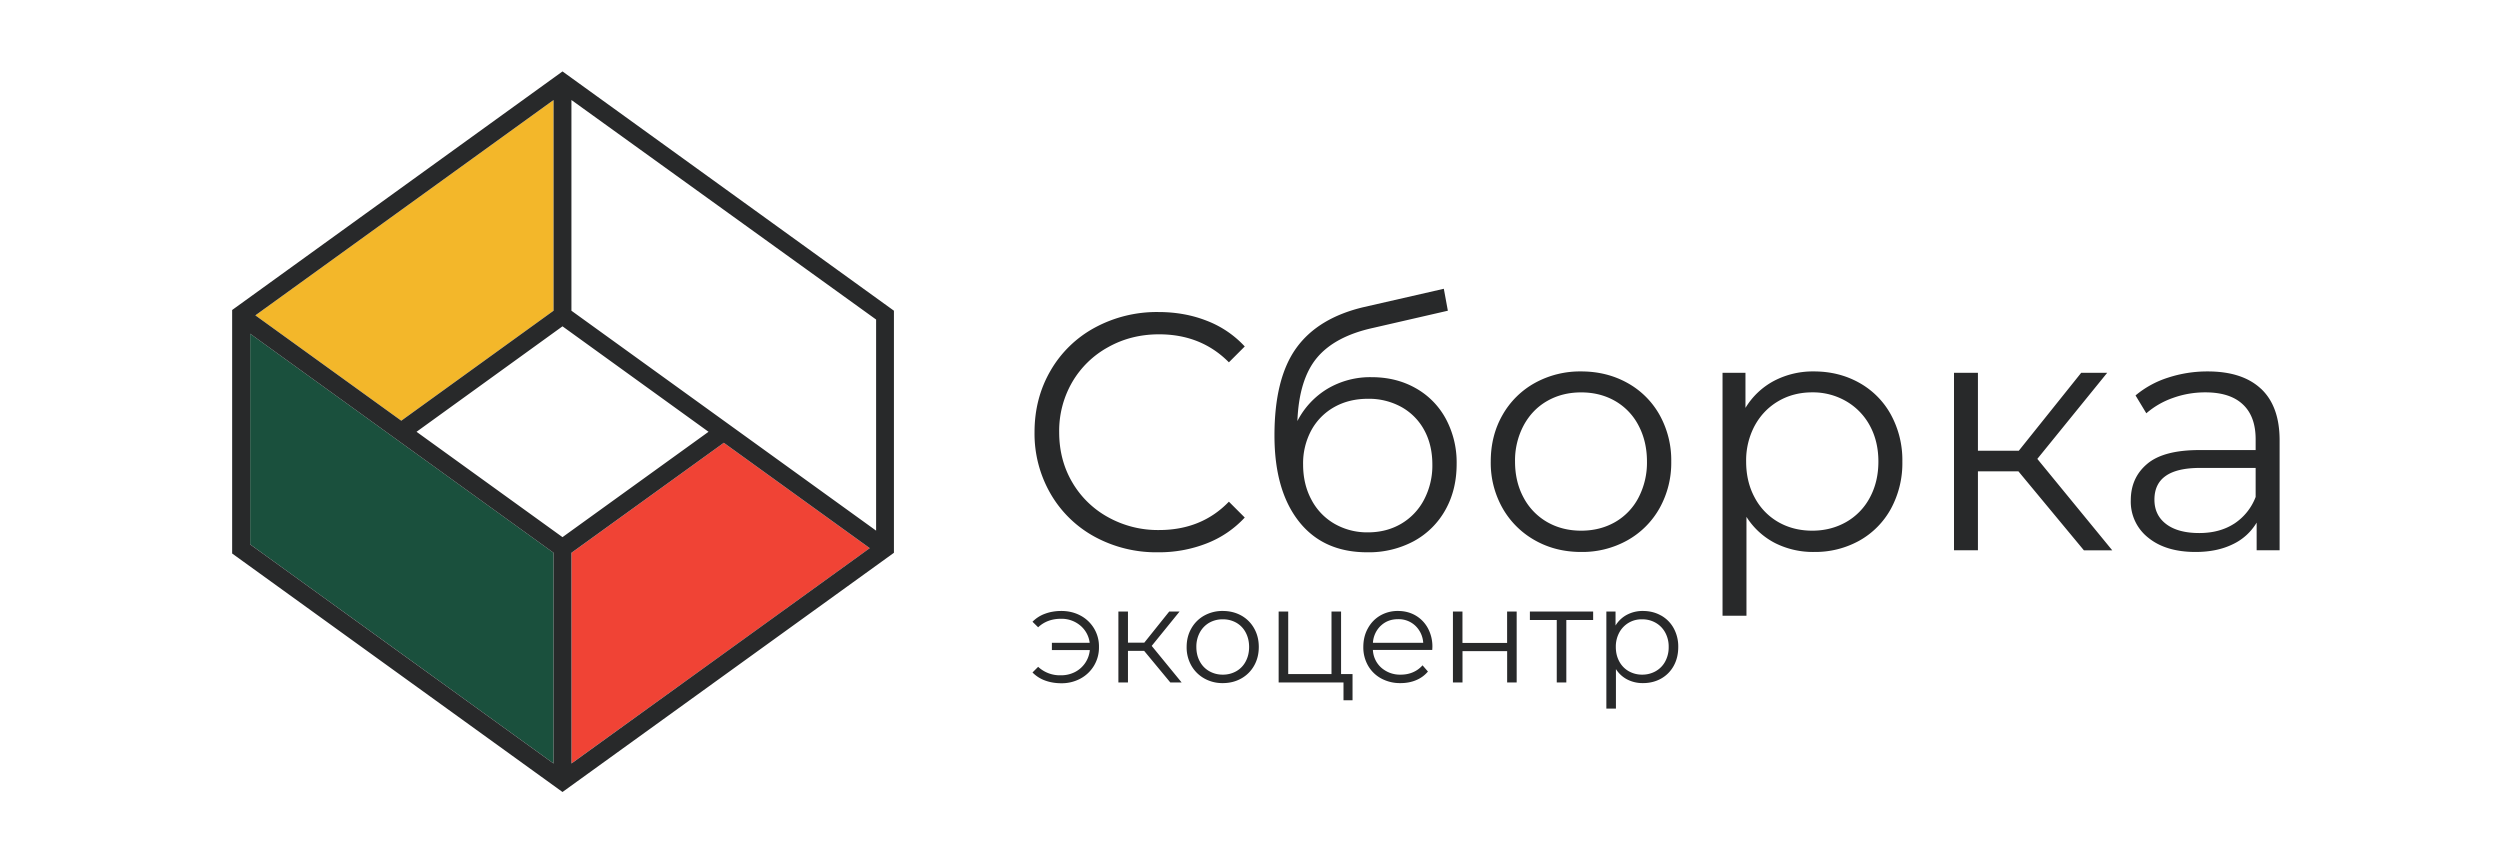 <?xml version="1.0" encoding="UTF-8" standalone="no"?>
<svg xmlns="http://www.w3.org/2000/svg" width="700" height="240" viewBox="0 0 700 240">
  <path fill="#f04335" d="M243.53 153.49L160 213.78v-59l42.66-30.8 40.86 29.5"/>
  <path fill="#f3b72a" d="M155 28v59l-42.65 30.8-40.86-29.5L155 28"/>
  <path fill="#1a503d" d="M155 154.78v59l-84.96-61.35V93.44L155 154.78"/>
  <path fill="#28292a" d="M306.53 150.3a31.82 31.82 0 01-12.37-12.05 33.6 33.6 0 01-4.49-17.24c0-6.36 1.5-12.1 4.49-17.24a31.7 31.7 0 0112.42-12.05 36.38 36.38 0 0117.76-4.35c4.92 0 9.45.82 13.6 2.46a28.23 28.23 0 0110.59 7.18l-4.44 4.44c-5.17-5.22-11.68-7.84-19.56-7.84-5.23 0-9.98 1.2-14.26 3.6a26.23 26.23 0 00-10.07 9.82 27.23 27.23 0 00-3.63 13.98c0 5.16 1.2 9.82 3.63 13.98a26.2 26.2 0 0010.07 9.83 28.64 28.64 0 0014.26 3.59c7.94 0 14.46-2.65 19.56-7.94l4.44 4.44a28.6 28.6 0 01-10.63 7.23 36.53 36.53 0 01-13.65 2.5 36.08 36.08 0 01-17.72-4.34m85.79-3.64a16.8 16.8 0 006.42-6.76 20.57 20.57 0 002.32-9.82c0-3.65-.76-6.87-2.27-9.64a16.18 16.18 0 00-6.38-6.47 18.83 18.83 0 00-9.4-2.31c-3.52 0-6.66.77-9.4 2.31a16.5 16.5 0 00-6.42 6.47 19.48 19.48 0 00-2.32 9.64c0 3.65.77 6.93 2.32 9.82a16.7 16.7 0 006.47 6.76 18.3 18.3 0 009.35 2.4c3.47 0 6.57-.8 9.31-2.4zm4.06-37.98a21.56 21.56 0 018.46 8.6 25.84 25.84 0 013.02 12.61c0 4.85-1.05 9.15-3.16 12.9a22.25 22.25 0 01-8.84 8.74 26.62 26.62 0 01-13.04 3.11c-8.25 0-14.64-2.9-19.17-8.69-4.54-5.8-6.8-13.8-6.8-24 0-10.64 2.02-18.8 6.09-24.47 4.06-5.66 10.4-9.5 19.03-11.52l22.3-5.1L405.4 87l-20.97 4.82c-7.12 1.57-12.34 4.36-15.68 8.36-3.34 4-5.17 9.9-5.48 17.71a22.57 22.57 0 018.4-9.02 23.42 23.42 0 0112.38-3.26c4.6 0 8.7 1.02 12.33 3.07m55.84 37.51a16.8 16.8 0 006.56-6.85 21.19 21.19 0 002.37-10.11c0-3.78-.8-7.15-2.37-10.11a16.8 16.8 0 00-6.56-6.85c-2.8-1.6-5.97-2.4-9.5-2.4-3.53 0-6.7.8-9.5 2.4-2.8 1.6-5 3.89-6.6 6.85a20.87 20.87 0 00-2.41 10.1c0 3.79.8 7.16 2.4 10.12a17.1 17.1 0 006.62 6.85c2.8 1.6 5.96 2.4 9.5 2.4 3.52 0 6.68-.8 9.49-2.4zm-22.44 5.1a23.77 23.77 0 01-9.07-9.02 25.71 25.71 0 01-3.3-13.04c0-4.85 1.1-9.2 3.3-13.04a23.44 23.44 0 019.07-8.97 26.14 26.14 0 0112.94-3.22c4.79 0 9.1 1.08 12.95 3.22a23.12 23.12 0 019.02 8.97 26.02 26.02 0 013.26 13.04 26 26 0 01-3.26 13.04 23.45 23.45 0 01-9.02 9.02 25.84 25.84 0 01-12.95 3.26c-4.79 0-9.1-1.09-12.94-3.26m87.11-5.1a17.02 17.02 0 006.66-6.85c1.6-2.96 2.4-6.33 2.4-10.11 0-3.78-.8-7.13-2.4-10.06a17.44 17.44 0 00-6.66-6.85 18.55 18.55 0 00-9.45-2.46c-3.53 0-6.7.82-9.5 2.46-2.8 1.64-5 3.92-6.61 6.85a20.57 20.57 0 00-2.41 10.06c0 3.78.8 7.15 2.4 10.1a17.1 17.1 0 006.62 6.86c2.8 1.6 5.97 2.4 9.5 2.4 3.46 0 6.61-.8 9.45-2.4zm3.68-39.02a22.64 22.64 0 018.88 8.93 26.52 26.52 0 013.21 13.13 26.7 26.7 0 01-3.2 13.22 22.73 22.73 0 01-8.84 8.93 25.45 25.45 0 01-12.7 3.17 23.6 23.6 0 01-10.92-2.5 20.67 20.67 0 01-7.99-7.33v27.68h-6.7v-68.02h6.42v9.83a20.68 20.68 0 017.98-7.56 23.43 23.43 0 0111.2-2.65c4.66 0 8.88 1.06 12.66 3.17m44.59 24.8h-11.34v22.1h-6.7v-49.68h6.7v21.82h11.44l17.47-21.82h7.28l-19.56 24.1 20.98 25.6h-7.94l-18.33-22.11m60.37 14.68a15.52 15.52 0 006.05-7.51v-8.13h-15.59c-8.5 0-12.75 2.96-12.75 8.88 0 2.9 1.1 5.19 3.3 6.85 2.2 1.67 5.3 2.5 9.26 2.5 3.78 0 7.02-.86 9.73-2.6zm7.56-37.8c3.46 3.25 5.2 8.06 5.2 14.42v30.8h-6.43v-7.75a15.37 15.37 0 01-6.66 6.05c-2.93 1.44-6.4 2.17-10.44 2.17-5.54 0-9.95-1.32-13.22-3.97a12.81 12.81 0 01-4.92-10.49c0-4.22 1.53-7.62 4.59-10.2 3.05-2.58 7.92-3.87 14.6-3.87h15.77v-3.03c0-4.28-1.2-7.54-3.6-9.77-2.38-2.24-5.88-3.36-10.48-3.36-3.15 0-6.17.52-9.07 1.56a22.84 22.84 0 00-7.46 4.3l-3.02-5a26.83 26.83 0 019.07-4.97 35.3 35.3 0 0111.14-1.75c6.5 0 11.47 1.63 14.93 4.87m-330.53 63.5a9.73 9.73 0 015.15 8.78 9.83 9.83 0 01-5.15 8.84 11 11 0 01-5.38 1.32c-1.66 0-3.19-.26-4.57-.77a9.4 9.4 0 01-3.51-2.25l1.58-1.58a8.94 8.94 0 006.38 2.37 8.4 8.4 0 003.91-.9 7.72 7.72 0 004.18-6.16h-10.62v-2.04h10.58a7.46 7.46 0 00-2.65-4.85 8.13 8.13 0 00-5.4-1.87c-2.56 0-4.7.8-6.38 2.38l-1.58-1.55a9.39 9.39 0 013.5-2.24c1.4-.52 2.92-.78 4.58-.78 1.99 0 3.78.44 5.38 1.3m17.81 9.88h-4.54v8.84h-2.68v-19.87h2.68v8.73h4.57l6.99-8.73h2.9l-7.81 9.63 8.38 10.24h-3.17l-7.32-8.84m25.81 5.68a6.7 6.7 0 002.62-2.74c.63-1.18.95-2.53.95-4.04 0-1.5-.32-2.85-.95-4.04a6.72 6.72 0 00-2.62-2.74 7.51 7.51 0 00-3.8-.96 7.5 7.5 0 00-3.8.96c-1.11.65-2 1.56-2.64 2.74a8.33 8.33 0 00-.96 4.04c0 1.51.32 2.86.96 4.04a6.8 6.8 0 002.65 2.74 7.5 7.5 0 003.8.97 7.5 7.5 0 003.79-.97zm-8.97 2.04a9.48 9.48 0 01-3.63-3.6 10.28 10.28 0 01-1.32-5.22c0-1.94.44-3.67 1.32-5.2a9.36 9.36 0 013.63-3.6 10.45 10.45 0 015.17-1.28c1.91 0 3.64.43 5.18 1.28a9.24 9.24 0 013.6 3.6c.87 1.53 1.3 3.26 1.3 5.2 0 1.94-.43 3.68-1.3 5.22a9.36 9.36 0 01-3.6 3.6c-1.54.87-3.27 1.3-5.18 1.3a10.3 10.3 0 01-5.17-1.3m41.5-1.23v7.33h-2.53v-4.98h-18.16v-19.87h2.68v17.52h12.12v-17.52h2.68v17.52h3.21m7.91-13.54a7.19 7.19 0 00-2.2 4.78h14.08a7.2 7.2 0 00-2.2-4.77 6.8 6.8 0 00-4.86-1.84c-1.92 0-3.52.61-4.82 1.84zm14.41 6.78h-16.62a7.1 7.1 0 002.38 5 7.9 7.9 0 005.44 1.92c1.23 0 2.37-.22 3.4-.67a7.46 7.46 0 002.68-1.94l1.51 1.74a8.52 8.52 0 01-3.3 2.41c-1.32.56-2.78.83-4.36.83a11 11 0 01-5.42-1.3 9.39 9.39 0 01-3.69-3.6 10.28 10.28 0 01-1.32-5.22c0-1.94.42-3.67 1.27-5.2.84-1.54 2-2.74 3.47-3.6a9.7 9.7 0 014.97-1.28c1.83 0 3.49.43 4.95 1.28a9.13 9.13 0 013.43 3.57 10.75 10.75 0 011.25 5.23l-.04.83m5.77-10.76h2.69v8.8h12.5v-8.8h2.68v19.87H422v-8.77h-12.5v8.77h-2.68v-19.87m39.26 2.38h-7.51v17.49h-2.68V173.6h-7.52v-2.38h17.71v2.38m17.52 14.33a6.78 6.78 0 002.67-2.74 8.3 8.3 0 00.96-4.04 8.2 8.2 0 00-.96-4.02 6.95 6.95 0 00-2.66-2.74 7.41 7.41 0 00-3.78-.98 7.03 7.03 0 00-6.44 3.72 8.24 8.24 0 00-.96 4.02c0 1.51.32 2.86.96 4.04a6.83 6.83 0 002.64 2.74 7.5 7.5 0 003.8.97 7.6 7.6 0 003.78-.97zm1.48-15.6a9.04 9.04 0 013.55 3.57 10.6 10.6 0 011.28 5.25c0 2-.42 3.75-1.28 5.3a9.08 9.08 0 01-3.53 3.56c-1.5.84-3.2 1.26-5.08 1.26a9.4 9.4 0 01-4.36-1 8.27 8.27 0 01-3.2-2.92v11.06h-2.68v-27.19h2.57v3.93a8.27 8.27 0 013.2-3.02 9.37 9.37 0 014.47-1.06c1.86 0 3.55.42 5.06 1.27M155 87V28L71.5 88.3l40.86 29.5zm0 126.78v-59L70.04 93.44v58.99zm2.5-63.38l40.89-29.5-40.89-29.53-40.87 29.53zm2.51 63.38l83.52-60.3-40.86-29.5-42.67 30.8zm85.3-65.2V89.47L160 28v59zm4.99-61.57v67.77l-92.8 66.98L65 154.98V86.8L157.5 20l92.8 67"/>
</svg>